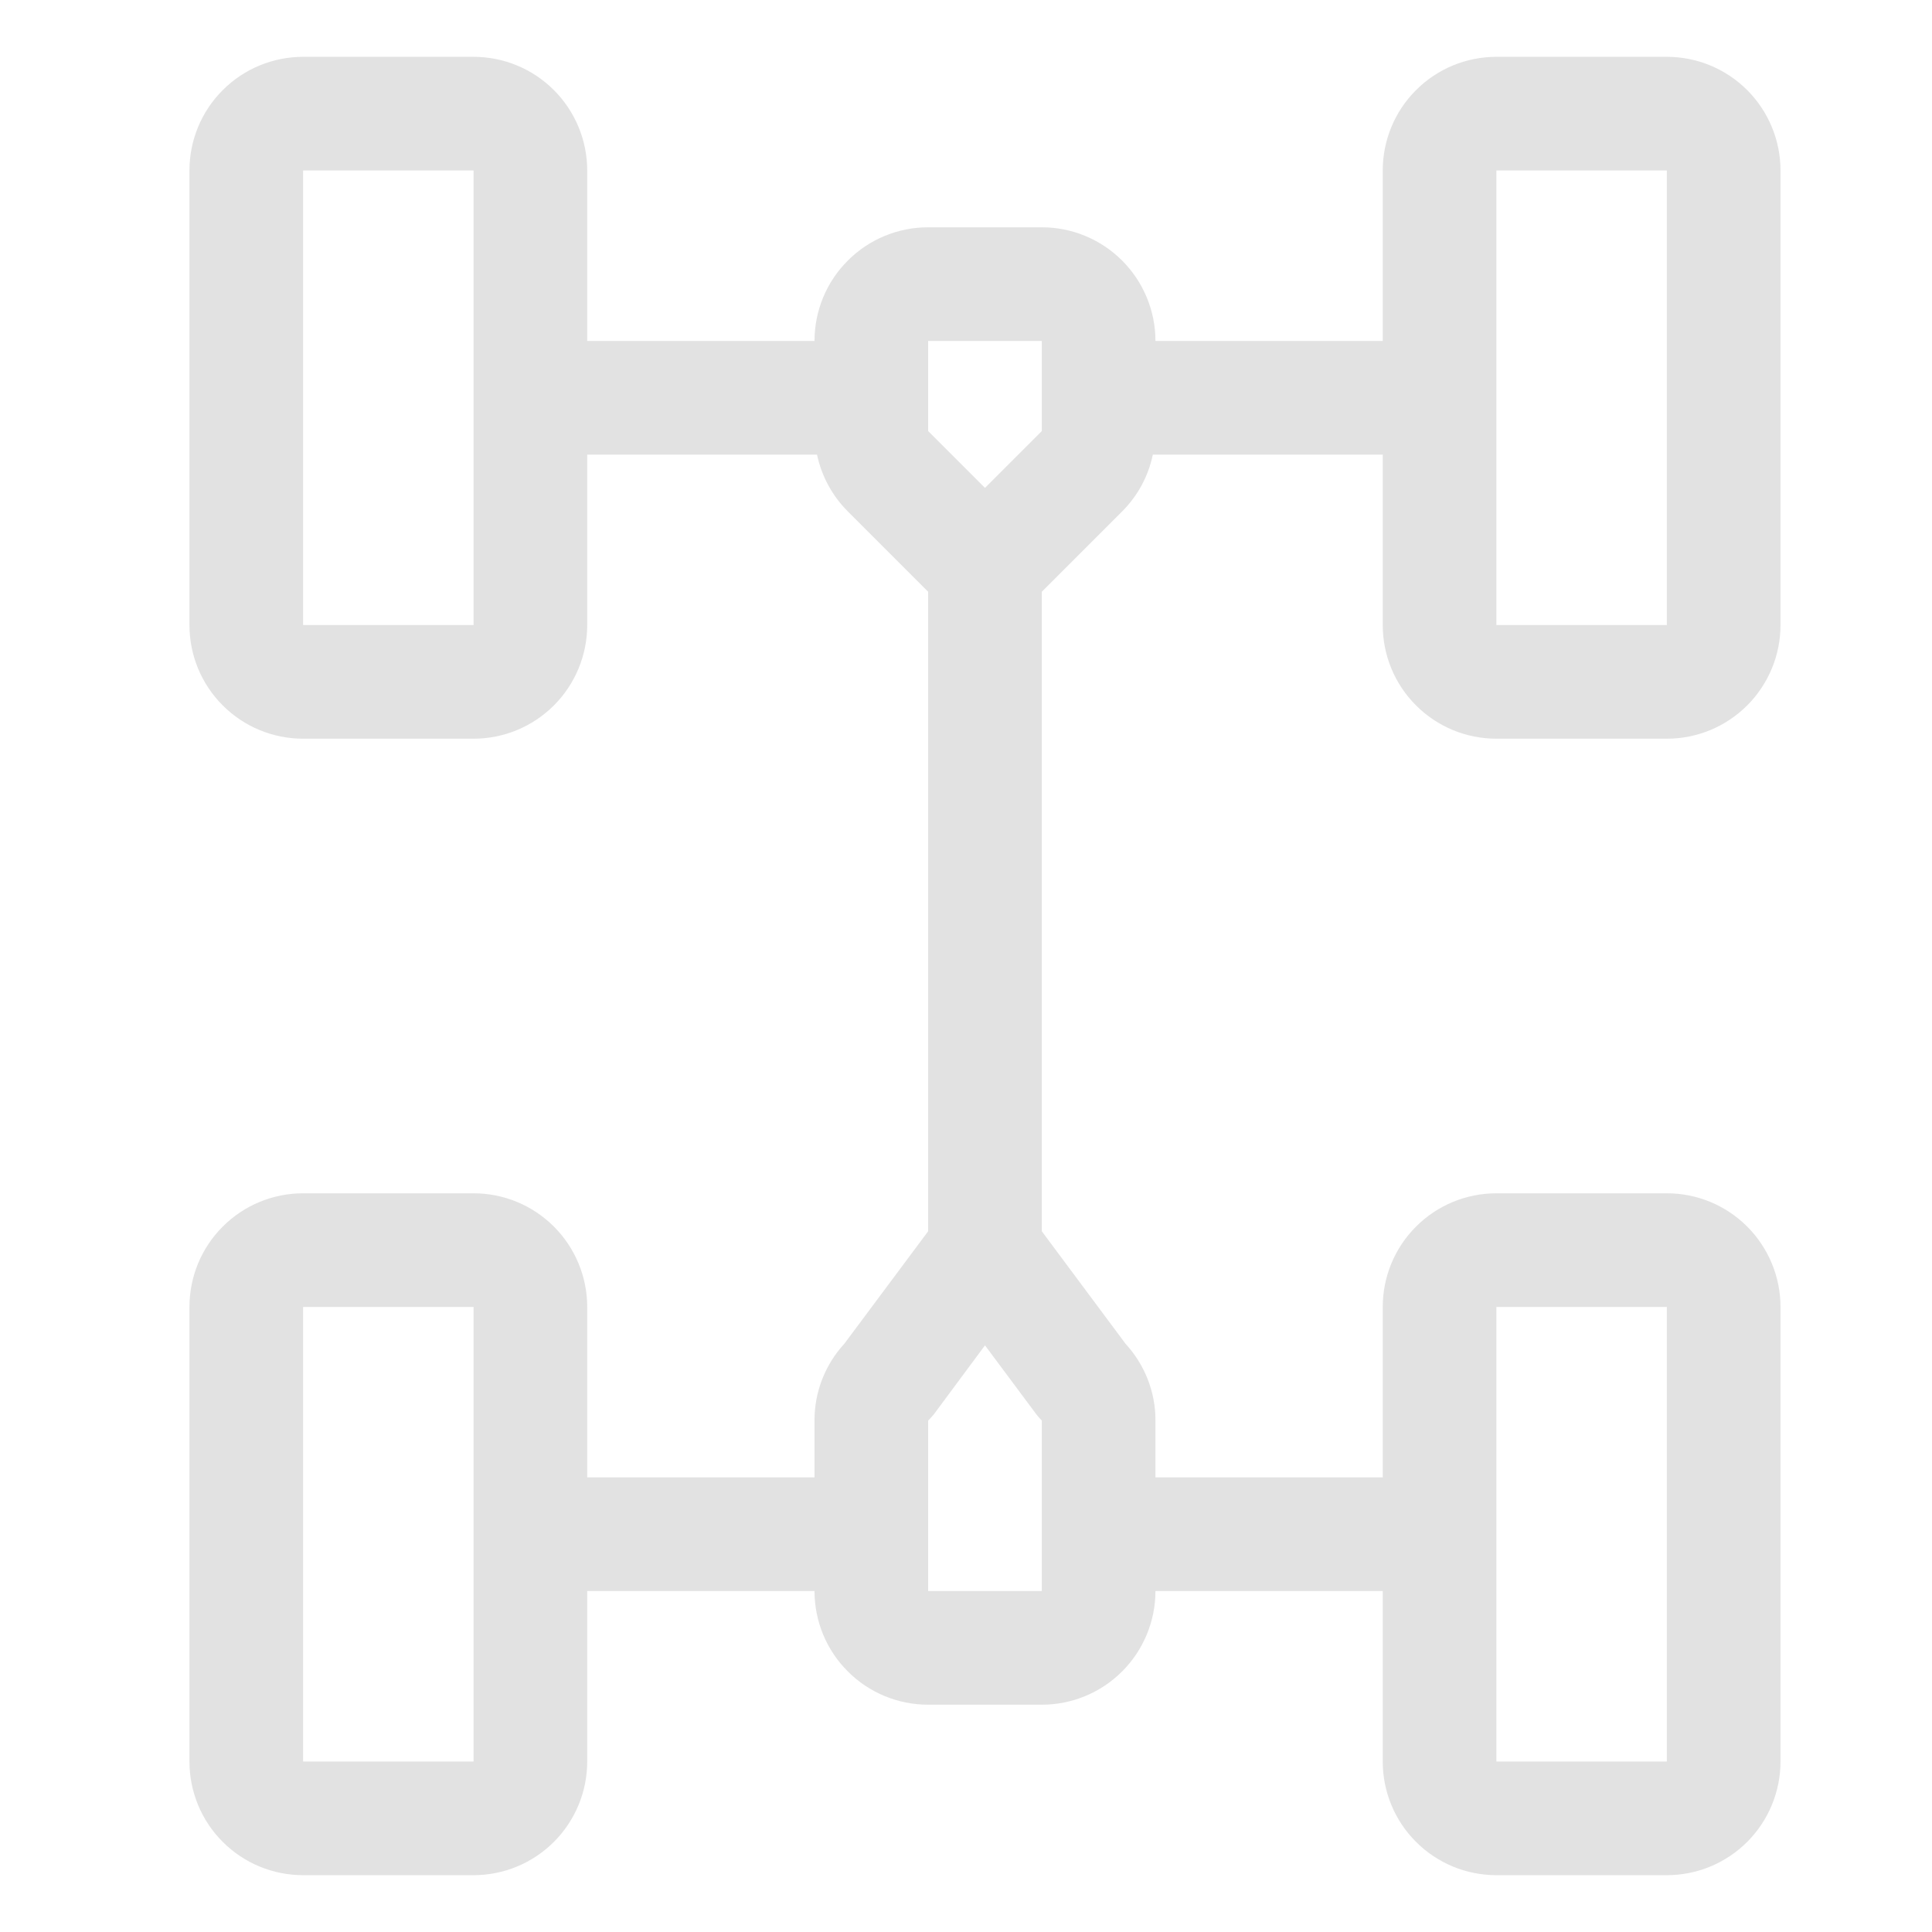 <svg width="17" height="17" viewBox="0 0 17 17" fill="none" xmlns="http://www.w3.org/2000/svg">
<g clip-path="url(#clip0_422_11768)">
<path d="M13.167 6.5H14.667C14.932 6.5 15.186 6.395 15.374 6.207C15.561 6.02 15.667 5.765 15.667 5.5V1.5C15.667 1.235 15.561 0.98 15.374 0.793C15.186 0.605 14.932 0.5 14.667 0.5H13.167C12.902 0.5 12.647 0.605 12.46 0.793C12.272 0.98 12.167 1.235 12.167 1.5V3H10.167C10.167 2.735 10.061 2.48 9.874 2.293C9.686 2.105 9.432 2 9.167 2H8.167C7.902 2 7.647 2.105 7.46 2.293C7.272 2.48 7.167 2.735 7.167 3H5.167V1.5C5.167 1.235 5.061 0.98 4.874 0.793C4.686 0.605 4.432 0.5 4.167 0.5H2.667C2.402 0.5 2.147 0.605 1.96 0.793C1.772 0.98 1.667 1.235 1.667 1.5V5.5C1.667 5.765 1.772 6.02 1.96 6.207C2.147 6.395 2.402 6.5 2.667 6.5H4.167C4.432 6.5 4.686 6.395 4.874 6.207C5.061 6.02 5.167 5.765 5.167 5.5V4H7.189C7.229 4.189 7.323 4.363 7.46 4.5L8.167 5.207V10.834L7.43 11.823C7.26 12.008 7.166 12.249 7.167 12.5V13H5.167V11.5C5.167 11.235 5.061 10.98 4.874 10.793C4.686 10.605 4.432 10.5 4.167 10.5H2.667C2.402 10.5 2.147 10.605 1.96 10.793C1.772 10.98 1.667 11.235 1.667 11.5V15.5C1.667 15.765 1.772 16.02 1.96 16.207C2.147 16.395 2.402 16.5 2.667 16.5H4.167C4.432 16.5 4.686 16.395 4.874 16.207C5.061 16.02 5.167 15.765 5.167 15.5V14H7.167C7.167 14.265 7.272 14.52 7.46 14.707C7.647 14.895 7.902 15 8.167 15H9.167C9.432 15 9.686 14.895 9.874 14.707C10.061 14.52 10.167 14.265 10.167 14H12.167V15.5C12.167 15.765 12.272 16.02 12.46 16.207C12.647 16.395 12.902 16.5 13.167 16.5H14.667C14.932 16.5 15.186 16.395 15.374 16.207C15.561 16.02 15.667 15.765 15.667 15.5V11.5C15.667 11.235 15.561 10.98 15.374 10.793C15.186 10.605 14.932 10.5 14.667 10.5H13.167C12.902 10.5 12.647 10.605 12.46 10.793C12.272 10.98 12.167 11.235 12.167 11.5V13H10.167V12.5C10.168 12.249 10.073 12.008 9.903 11.823L9.167 10.834V5.207L9.874 4.5C10.011 4.363 10.105 4.189 10.144 4H12.167V5.5C12.167 5.765 12.272 6.02 12.46 6.207C12.647 6.395 12.902 6.5 13.167 6.5ZM4.167 5.5H2.667V1.5H4.167V5.5ZM4.167 15.5H2.667V11.5H4.167V15.5ZM13.167 11.5H14.667V15.5H13.167V11.5ZM8.167 14V12.5C8.185 12.483 8.201 12.464 8.217 12.445L8.667 11.838L9.119 12.445C9.134 12.464 9.15 12.483 9.167 12.5V14H8.167ZM9.167 3.793L8.667 4.293L8.167 3.793V3H9.167V3.793ZM13.167 1.5H14.667V5.5H13.167V1.5Z" fill="#E2E2E2"/>
</g>
<defs>
<clipPath id="clip0_422_11768">
<rect width="16" height="16" fill="white" transform="translate(0.667 0.5)"/>
</clipPath>
</defs>
</svg>
